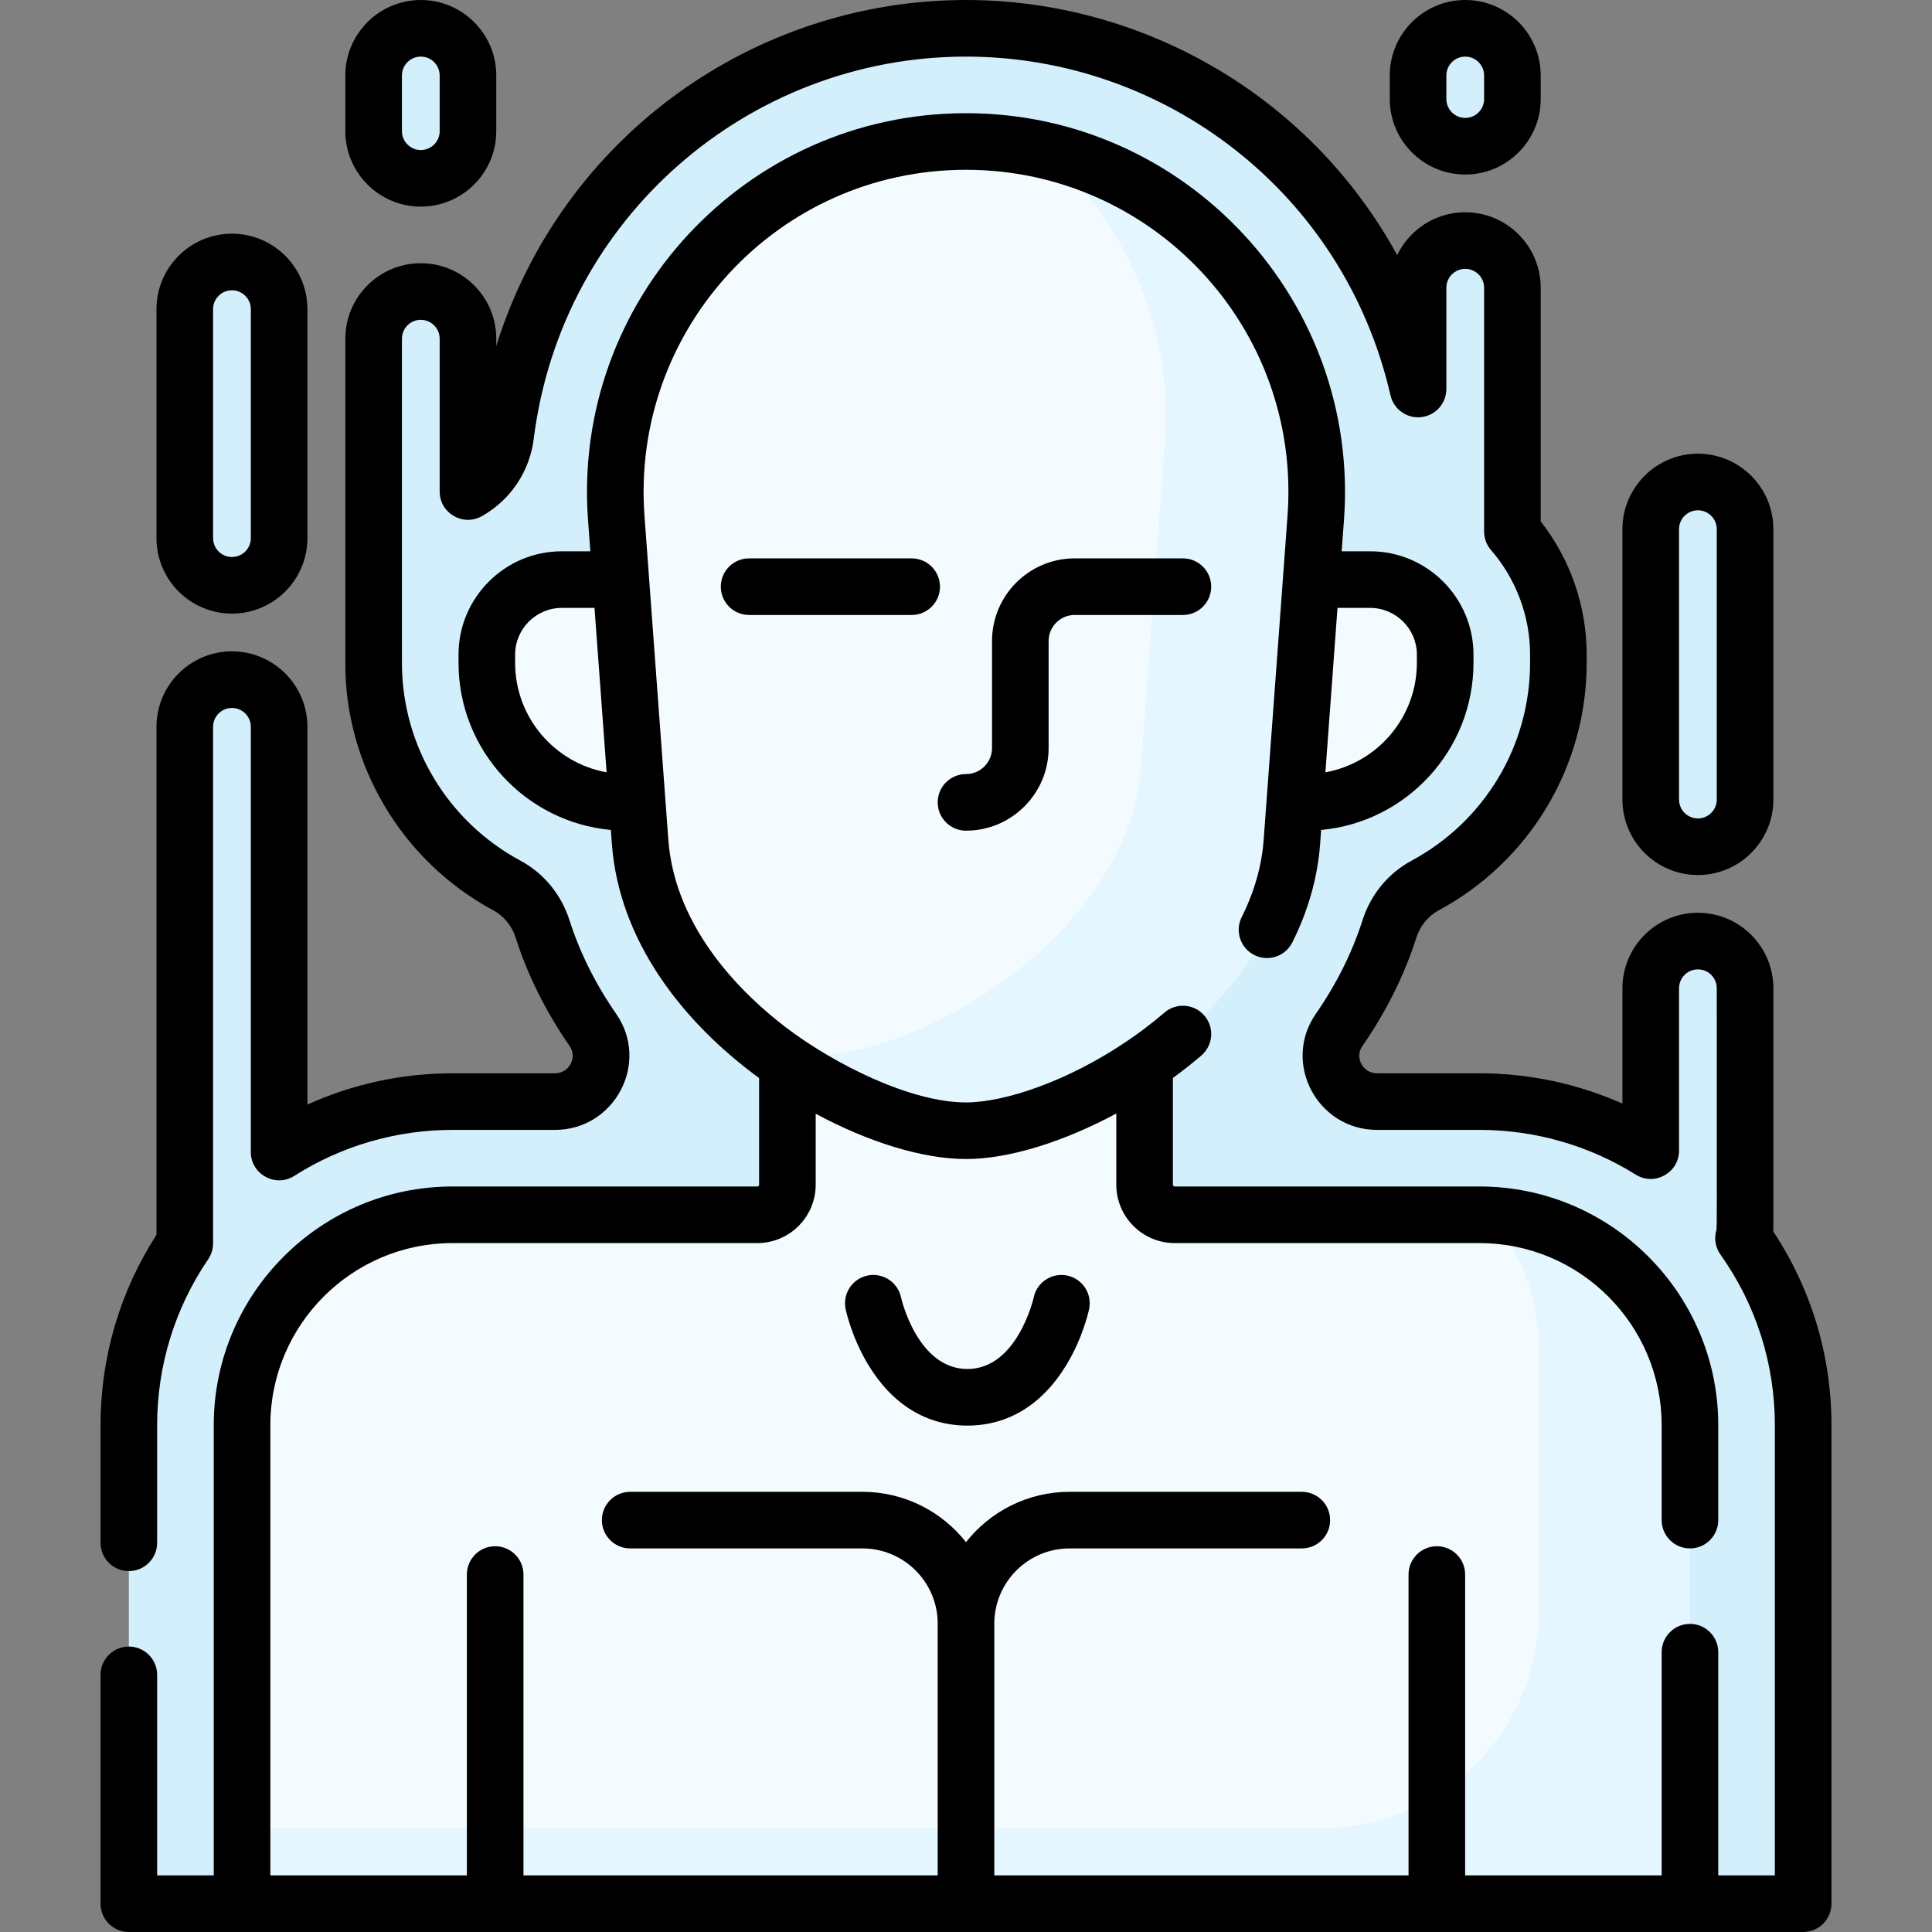 <svg version="1.1" id="Capa_1" xmlns="http://www.w3.org/2000/svg" xmlns:xlink="http://www.w3.org/1999/xlink" x="0px" y="0px"
	 viewBox="0 0 512 512" style="enable-background:new 0 0 512 512;" xml:space="preserve"><rect x="0" y="0" width="512" height="512" fill="#808080" stroke="none"/><path d="m462.047 328.117c.261-1.005.414-2.054.414-3.141v-63.083c0-6.904-5.596-12.5-12.5-12.5s-12.5 5.596-12.5 12.5v43.035c-13.163-8.225-28.708-12.994-45.373-12.994h-27.18c-9.748 0-15.605-10.96-10.047-18.969 5.892-8.49 10.378-17.474 13.356-26.791 1.564-4.894 4.916-9.063 9.44-11.498 21.014-11.314 35.331-33.525 35.331-59.017v-2.175c0-12.463-4.599-23.87-12.184-32.623v-64.611c0-6.904-5.596-12.5-12.5-12.5s-12.5 5.596-12.5 12.5v26.838c-4.782-20.873-14.943-40.402-29.737-56.326-23.181-24.951-56.009-39.262-90.067-39.262s-66.886 14.311-90.066 39.262c-17.645 18.992-28.731 43.105-31.916 68.52-.786 6.268-4.432 11.775-9.908 14.923-.031.018-.062.037-.093.055v-40.502c0-6.904-5.596-12.5-12.5-12.5s-12.5 5.596-12.5 12.5v86.321c0 .032.005.063.005.095.191 25.275 14.45 47.266 35.323 58.503 4.524 2.436 7.876 6.604 9.44 11.498 2.977 9.317 7.464 18.301 13.355 26.79 5.557 8.009-.299 18.969-10.047 18.969h-27.181c-16.908 0-32.659 4.912-45.943 13.359v-112.679c0-6.904-5.596-12.5-12.5-12.5s-12.5 5.596-12.5 12.5v136.886c-9.352 13.738-14.824 30.329-14.824 48.201v126.799h443.711v-126.798c-.001-18.481-5.866-35.582-15.809-49.585z" fill="#d3effb"/><path d="m256 299.658c-27.265 0-83.036-31.35-86.367-76.588l-6.319-85.806c-3.968-53.871 38.669-99.764 92.686-99.764s96.654 45.893 92.687 99.764l-6.319 85.806c-3.332 45.238-59.103 76.588-86.368 76.588z" fill="#f4fbff"/><path d="m276.31 39.721c21.654 18.498 34.647 46.713 32.377 77.543l-6.319 85.806c-3.332 45.238-59.102 76.588-86.367 76.588-3.762 0-8.067-.597-12.702-1.745 17.886 13.746 38.93 21.745 52.702 21.745 27.265 0 83.036-31.35 86.367-76.588l6.319-85.806c3.454-46.905-28.422-87.76-72.377-97.543z" fill="#e4f6ff"/><path d="m346.013 212.635h-2.877l4.348-59.035h15.618c10.982 0 19.886 8.903 19.886 19.886v2.175c0 20.42-16.555 36.974-36.975 36.974z" fill="#f4fbff"/><path d="m165.987 212.635h2.877l-4.348-59.035h-15.619c-10.982 0-19.886 8.903-19.886 19.886v2.175c.001 20.42 16.555 36.974 36.976 36.974z" fill="#f4fbff"/><path d="m392.088 321.934h-80.778c-4.408 0-7.98-3.573-7.98-7.981v-32.145c-16.593 11.35-34.916 17.849-47.33 17.849s-30.738-6.499-47.33-17.85v32.145c0 4.408-3.573 7.981-7.98 7.981h-80.778c-30.799 0-55.767 24.968-55.767 55.767v126.8h383.711v-126.799c0-30.799-24.968-55.767-55.768-55.767z" fill="#f4fbff"/><path d="m394.936 322.006c8.066 9.672 12.919 22.117 12.919 35.696v69.136c0 31.846-25.816 57.662-57.662 57.662h-286.049v20h383.711v-126.799c0-29.844-23.443-54.212-52.919-55.695z" fill="#e4f6ff"/><g fill="#d3effb"><path d="m449.961 127.735c6.904 0 12.5 5.596 12.5 12.5v71.659c0 6.904-5.596 12.5-12.5 12.5s-12.5-5.596-12.5-12.5v-71.659c0-6.904 5.597-12.5 12.5-12.5z"/><path d="m111.517 7.5c6.904 0 12.5 5.596 12.5 12.5v14.758c0 6.904-5.596 12.5-12.5 12.5s-12.5-5.596-12.5-12.5v-14.758c0-6.904 5.596-12.5 12.5-12.5z"/><path d="m388.304 7.5c6.904 0 12.5 5.596 12.5 12.5v6.25c0 6.904-5.596 12.5-12.5 12.5s-12.5-5.596-12.5-12.5v-6.25c0-6.904 5.596-12.5 12.5-12.5z"/><path d="m61.469 69.428c6.904 0 12.5 5.596 12.5 12.5v60.685c0 6.904-5.596 12.5-12.5 12.5s-12.5-5.596-12.5-12.5v-60.685c0-6.903 5.596-12.5 12.5-12.5z"/></g><path d="m241.603 147.974h-43.084c-4.143 0-7.5 3.357-7.5 7.5s3.357 7.5 7.5 7.5h43.084c4.143 0 7.5-3.357 7.5-7.5s-3.358-7.5-7.5-7.5z"/><path d="m256 220.135c12.074 0 21.897-9.822 21.897-21.896v-28.367c0-3.804 3.094-6.897 6.897-6.897h28.687c4.143 0 7.5-3.357 7.5-7.5s-3.357-7.5-7.5-7.5h-28.687c-12.074 0-21.897 9.823-21.897 21.897v28.367c0 3.803-3.094 6.896-6.897 6.896-4.143 0-7.5 3.357-7.5 7.5s3.357 7.5 7.5 7.5z"/><path d="m256.363 377.797c10.799 0 19.874-5.559 26.244-16.075 4.31-7.113 5.854-14.029 6.016-14.794.857-4.053-1.733-8.033-5.785-8.891-4.05-.857-8.032 1.731-8.891 5.785-.035.163-4.316 18.975-17.584 18.975s-17.549-18.812-17.584-18.975c-.858-4.054-4.841-6.643-8.891-5.785-4.052.857-6.643 4.838-5.785 8.891.162.765 1.706 7.681 6.016 14.794 6.37 10.516 15.445 16.075 26.244 16.075z"/><path d="m429.961 140.234v71.659c0 11.028 8.972 20 20 20s20-8.972 20-20v-71.659c0-11.028-8.972-20-20-20s-20 8.972-20 20zm25 0v71.659c0 2.757-2.243 5-5 5s-5-2.243-5-5v-71.659c0-2.757 2.243-5 5-5s5 2.244 5 5z"/><path d="m91.517 20v14.758c0 11.028 8.972 20 20 20s20-8.972 20-20v-14.758c0-11.028-8.972-20-20-20s-20 8.972-20 20zm25 0v14.758c0 2.757-2.243 5-5 5s-5-2.243-5-5v-14.758c0-2.757 2.243-5 5-5s5 2.243 5 5z"/><path d="m368.304 20v6.25c0 11.028 8.972 20 20 20s20-8.972 20-20v-6.25c0-11.028-8.972-20-20-20s-20 8.972-20 20zm25 0v6.25c0 2.757-2.243 5-5 5s-5-2.243-5-5v-6.25c0-2.757 2.243-5 5-5s5 2.243 5 5z"/><path d="m41.469 81.929v60.685c0 11.028 8.972 20 20 20s20-8.972 20-20v-60.685c0-11.028-8.972-20-20-20s-20 8.971-20 20zm25 0v60.685c0 2.757-2.243 5-5 5s-5-2.243-5-5v-60.685c0-2.757 2.243-5 5-5s5 2.243 5 5z"/><path d="m469.961 261.894c0-11.028-8.972-20-20-20s-20 8.972-20 20v30.574c-11.867-5.281-24.751-8.033-37.873-8.033h-27.18c-3.738 0-5.973-4.185-3.885-7.193 6.321-9.111 11.146-18.795 14.337-28.782.988-3.093 3.121-5.709 5.852-7.179 24.226-13.043 39.275-38.188 39.275-65.62v-2.175c0-12.813-4.308-25.241-12.184-35.31v-61.926c0-11.028-8.972-20-20-20-7.936 0-14.806 4.645-18.035 11.358-23.565-42.997-68.357-67.608-114.268-67.608-55.857 0-107.006 35.868-124.483 91.68v-1.922c0-11.028-8.972-20-20-20s-20 8.972-20 20v86.321c0 26.047 14.385 51.803 39.272 65.201 2.73 1.471 4.863 4.087 5.852 7.179 3.193 9.991 8.017 19.676 14.337 28.782 2.083 3.003-.143 7.193-3.886 7.193h-27.181c-13.34 0-26.419 2.842-38.442 8.292v-100.113c0-11.028-8.972-20-20-20s-20 8.972-20 20v134.628c-9.706 15.055-14.824 32.449-14.824 50.46v31.156c0 4.143 3.357 7.5 7.5 7.5s7.5-3.357 7.5-7.5v-31.156c0-15.776 4.677-30.984 13.524-43.98.847-1.244 1.3-2.715 1.3-4.221v-136.887c0-2.757 2.243-5 5-5s5 2.243 5 5v112.68c0 5.908 6.538 9.499 11.524 6.329 12.539-7.974 27.034-12.188 41.918-12.188h27.181c15.784 0 25.214-17.767 16.209-30.745-5.471-7.883-9.633-16.226-12.372-24.796-2.19-6.857-6.817-12.477-13.028-15.82-19.191-10.332-31.215-30.24-31.379-51.899 0-.828-.005 9.908-.005-86.416 0-2.757 2.243-5 5-5s5 2.243 5 5v40.502c0 5.745 6.225 9.421 11.331 6.447 7.563-4.349 12.525-11.817 13.611-20.493 7.341-58.554 57.042-101.214 114.541-101.214 52.584 0 100.167 35.966 112.493 89.763.853 3.721 4.372 6.213 8.153 5.777 3.792-.429 6.657-3.636 6.657-7.452v-26.838c0-2.757 2.243-5 5-5s5 2.243 5 5v64.612c0 1.804.65 3.548 1.832 4.911 6.675 7.704 10.352 17.546 10.352 27.712v2.175c0 21.906-12.026 41.99-31.387 52.413-6.209 3.343-10.835 8.96-13.028 15.818-2.738 8.568-6.901 16.912-12.372 24.798-8.995 12.958.407 30.745 16.208 30.745h27.18c14.672 0 28.987 4.099 41.398 11.854 4.985 3.116 11.475-.474 11.475-6.36v-43.034c0-2.757 2.243-5 5-5s5 2.243 5 5c0 67.49.082 63.354-.172 64.335-.559 2.144-.14 4.425 1.143 6.231 9.437 13.288 14.424 28.933 14.424 45.242v119.298h-15v-59.152c0-4.143-3.357-7.5-7.5-7.5s-7.5 3.357-7.5 7.5v59.152h-52.079v-79.73c0-4.143-3.357-7.5-7.5-7.5s-7.5 3.357-7.5 7.5v79.73h-109.777v-66.709c0-10.997 8.947-19.943 19.944-19.943h61.552c4.143 0 7.5-3.357 7.5-7.5s-3.357-7.5-7.5-7.5h-61.552c-11.118 0-21.04 5.219-27.444 13.336-6.404-8.117-16.326-13.336-27.443-13.336h-61.553c-4.143 0-7.5 3.357-7.5 7.5s3.357 7.5 7.5 7.5h61.553c10.997 0 19.943 8.946 19.943 19.943v66.709h-109.776v-79.73c0-4.143-3.357-7.5-7.5-7.5s-7.5 3.357-7.5 7.5v79.73h-52.079v-119.299c0-26.614 21.652-48.267 48.267-48.267h80.778c8.536 0 15.48-6.944 15.48-15.48v-18.803c13.953 7.528 28.414 12.007 39.83 12.007 11.383 0 25.913-4.572 39.83-12.062v18.857c0 8.536 6.944 15.48 15.48 15.48h80.778c26.614 0 48.267 21.652 48.267 48.267v25.146c0 4.143 3.357 7.5 7.5 7.5s7.5-3.357 7.5-7.5v-25.146c0-34.886-28.381-63.267-63.267-63.267h-80.778c-.265 0-.48-.216-.48-.48v-28.281c2.603-1.894 5.124-3.88 7.534-5.946 3.145-2.696 3.508-7.432.813-10.576s-7.43-3.508-10.576-.813c-5.073 4.349-9.375 7.178-9.71 7.425-15.842 10.792-32.685 16.395-42.89 16.395-14.803 0-35.063-10.266-47.622-19.803-10.917-8.29-29.494-25.788-31.266-49.837-7.931-107.68 3.251 44.147-6.319-85.806-3.631-49.296 35.225-91.711 85.206-91.711 49.431 0 88.877 41.867 85.207 91.713-9.834 133.518 4.781-64.9-6.319 85.806-.509 6.911-2.469 13.814-5.824 20.52-1.854 3.704-.354 8.21 3.351 10.063 3.705 1.855 8.211.354 10.063-3.351 4.236-8.465 6.716-17.257 7.369-26.131l.271-3.674c22.607-2.078 40.37-21.146 40.37-44.286v-2.175c0-15.101-12.285-27.386-27.386-27.386h-7.546l.61-8.285c4.284-58.159-41.851-107.814-100.166-107.814-58.317 0-104.45 49.657-100.166 107.814l.61 8.285h-7.547c-15.1 0-27.385 12.285-27.385 27.386v2.175c0 23.14 17.763 42.208 40.37 44.286l.271 3.674c1.875 25.46 18.473 47.053 39.017 62.069v28.265c0 .265-.216.48-.48.48h-80.778c-34.886 0-63.267 28.381-63.267 63.267v119.299h-15v-53.143c0-4.143-3.357-7.5-7.5-7.5s-7.5 3.357-7.5 7.5v60.643c0 4.143 3.357 7.5 7.5 7.5h443.711c4.143 0 7.5-3.357 7.5-7.5v-126.798c0-18.404-5.329-36.1-15.442-51.374.069-.986.047 3.198.047-64.434zm-106.859-100.794c6.829 0 12.386 5.557 12.386 12.386v2.175c0 14.468-10.479 26.535-24.245 29.01l3.209-43.57h8.65zm-226.589 14.56v-2.175c0-6.829 5.556-12.386 12.385-12.386h8.651l3.209 43.57c-13.767-2.474-24.245-14.541-24.245-29.009z"/></svg>